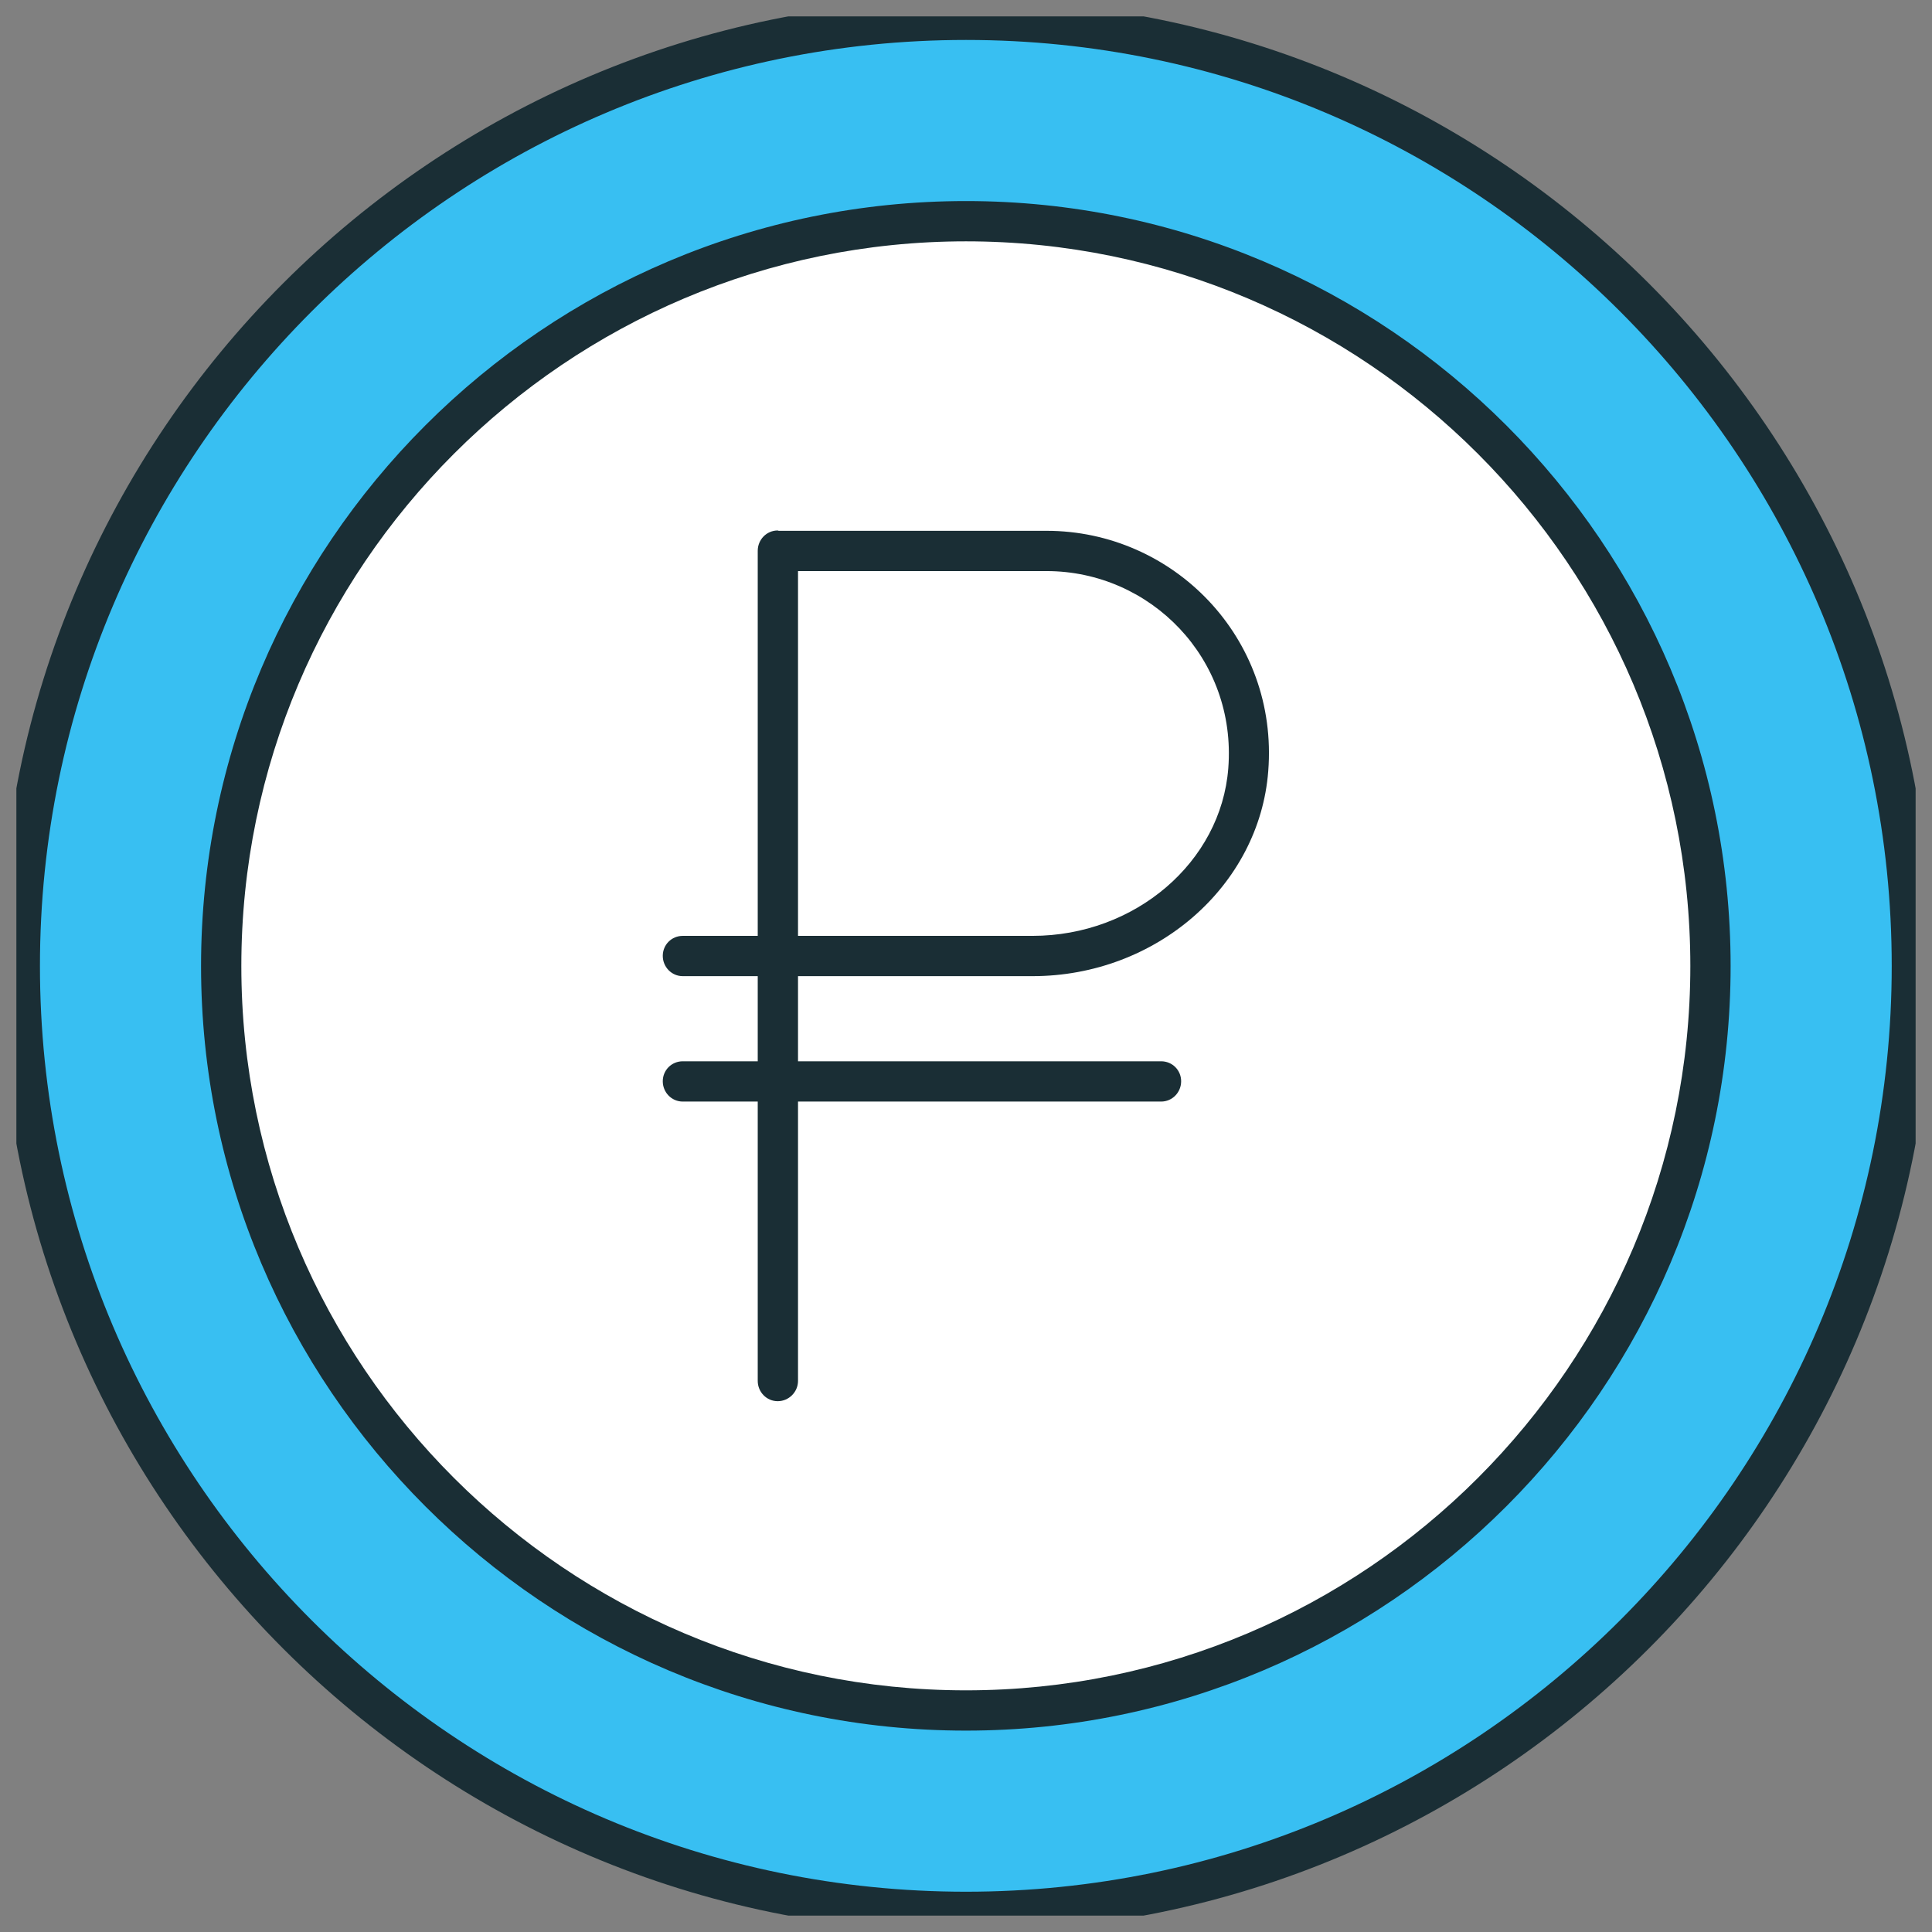 <svg width="59" height="59" viewBox="0 0 59 59" fill="none" xmlns="http://www.w3.org/2000/svg" xmlns:xlink="http://www.w3.org/1999/xlink">
	<rect x="0" y="0" width="59" height="59" fill="#808080" stroke="none"/>
	<desc>
			Created with Pixso.
	</desc>
	<defs>
		<clipPath id="clip22104_8706">
			<rect id="svg-gobbler (5) 1" rx="0" width="58" height="58" transform="translate(0.5 0.5)" fill="white" fill-opacity="0"/>
		</clipPath>
	</defs>
	<rect id="svg-gobbler (5) 1" rx="0" width="58" height="58" transform="translate(0.5 0.5)" fill="#FFFFFF" fill-opacity="0"/>
	<g clip-path="url(#clip22104_8706)">
		<path id="Vector" d="M49.91 9.07C61.19 20.35 61.19 38.64 49.91 49.92C38.63 61.2 20.35 61.2 9.07 49.92C-2.21 38.64 -2.21 20.35 9.07 9.07C20.35 -2.21 38.63 -2.21 49.91 9.07Z" fill="#38BFF2" fill-opacity="1" fill-rule="evenodd"/>
		<path id="Vector" d="M52.24 29.5C52.24 42.05 42.06 52.23 29.5 52.23C16.94 52.23 6.76 42.05 6.76 29.5C6.76 16.94 16.94 6.76 29.5 6.76C42.06 6.76 52.24 16.94 52.24 29.5Z" fill="#FFFFFF" fill-opacity="1" fill-rule="evenodd"/>
		<path id="Vector" d="M29.5 0C13.23 0 0 13.23 0 29.5C0 45.76 13.23 59 29.5 59C45.76 59 59 45.76 59 29.5C59 13.23 45.76 0 29.5 0ZM29.5 57.77C13.91 57.77 1.22 45.08 1.22 29.5C1.22 13.91 13.91 1.22 29.5 1.22C45.08 1.22 57.77 13.91 57.77 29.5C57.77 45.08 45.08 57.77 29.5 57.77Z" fill="#1A2E35" fill-opacity="1" fill-rule="nonzero"/>
		<path id="Vector" d="M29.5 6.14C16.62 6.14 6.14 16.62 6.14 29.5C6.14 42.37 16.62 52.85 29.5 52.85C42.37 52.85 52.85 42.37 52.85 29.5C52.85 16.62 42.37 6.14 29.5 6.14ZM29.5 51.62C17.3 51.62 7.37 41.69 7.37 29.5C7.37 17.3 17.3 7.37 29.5 7.37C41.7 7.37 51.62 17.3 51.62 29.5C51.62 41.69 41.7 51.62 29.5 51.62Z" fill="#1A2E35" fill-opacity="1" fill-rule="nonzero"/>
		<path id="Vector" d="M31.96 16.21L23.78 16.21C23.77 16.21 23.76 16.2 23.75 16.2C23.41 16.2 23.14 16.48 23.14 16.82L23.14 16.82L23.14 28.58L20.85 28.58C20.51 28.58 20.24 28.85 20.24 29.19C20.24 29.53 20.51 29.81 20.85 29.81L23.14 29.81L23.14 32.41L20.85 32.41C20.51 32.41 20.24 32.68 20.24 33.02C20.24 33.36 20.51 33.64 20.85 33.64L23.14 33.64L23.14 42.17C23.14 42.51 23.41 42.79 23.75 42.79C24.09 42.79 24.37 42.51 24.37 42.17L24.37 33.64L35.46 33.64C35.8 33.64 36.07 33.36 36.07 33.02C36.07 32.68 35.8 32.41 35.46 32.41L24.37 32.41L24.37 29.81L25.4 29.81L31.53 29.81C35.3 29.81 38.46 27.06 38.73 23.55C38.73 23.55 38.73 23.55 38.73 23.55C39.05 19.48 35.83 16.21 31.96 16.21ZM37.51 23.46L37.51 23.46C37.29 26.33 34.66 28.58 31.53 28.58L25.4 28.58L24.37 28.58L24.37 17.44L31.96 17.44C35.13 17.44 37.77 20.11 37.51 23.46Z" fill="#1A2E35" fill-opacity="1" fill-rule="nonzero"/>
	</g>
</svg>
